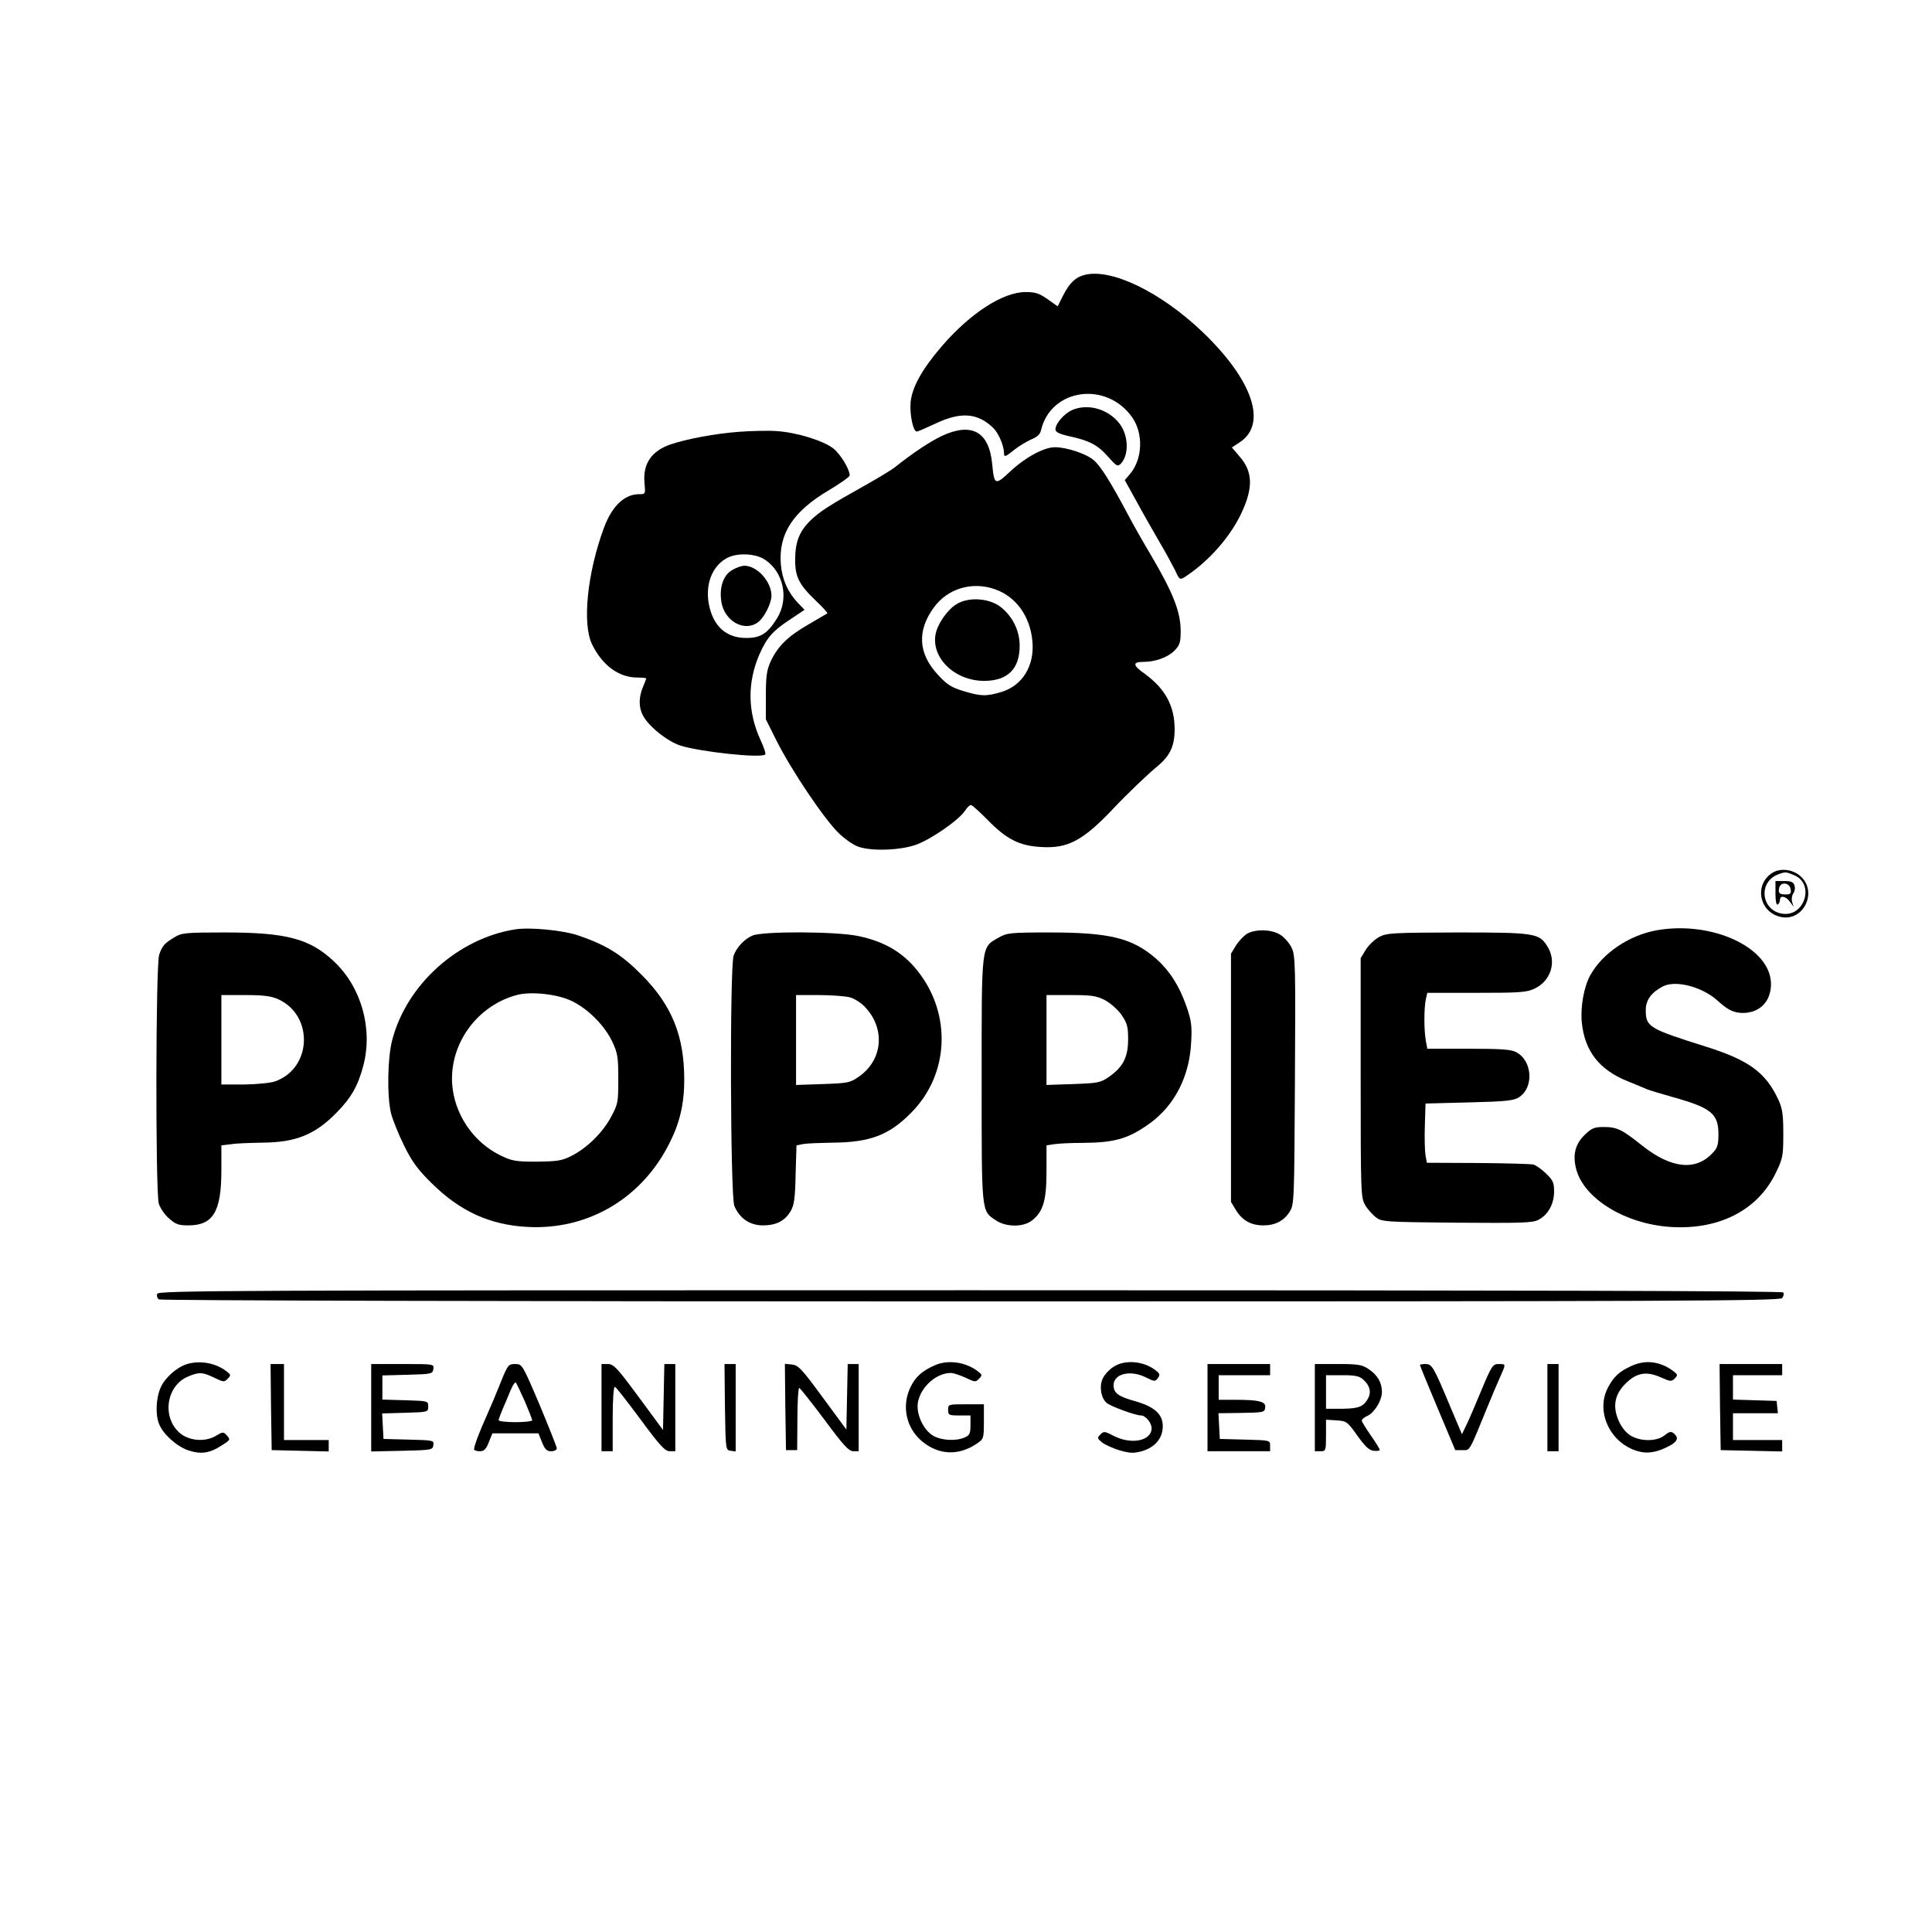 <?xml version="1.0" standalone="no"?>
<!DOCTYPE svg PUBLIC "-//W3C//DTD SVG 20010904//EN"
 "http://www.w3.org/TR/2001/REC-SVG-20010904/DTD/svg10.dtd">
<svg version="1.0" xmlns="http://www.w3.org/2000/svg"
 width="864pt" height="864pt" viewBox="0 0 864 864"
 preserveAspectRatio="xMidYMid meet">
<g transform="translate(0,864) scale(0.1,-0.1)"
fill="#000000" stroke="none">
<path d="M4852 7411 c-43 -11 -69 -36 -98 -93 l-24 -48 -45 32 c-37 26 -55 32
-98 32 -102 0 -247 -94 -375 -242 -90 -105 -134 -185 -140 -253 -4 -56 12
-129 28 -129 4 0 41 16 82 35 115 55 191 49 261 -20 24 -25 47 -79 47 -112 0
-19 7 -16 48 17 20 16 54 36 74 45 27 11 40 23 44 43 45 185 292 219 407 56
51 -73 47 -186 -9 -253 l-24 -28 52 -94 c28 -52 75 -134 104 -184 29 -49 60
-107 70 -127 20 -44 20 -44 55 -20 100 68 192 174 240 276 54 114 52 186 -7
254 l-35 41 35 23 c126 82 58 281 -171 498 -185 175 -402 280 -521 251z"/>
<path d="M4794 6806 c-35 -16 -74 -60 -74 -86 0 -12 15 -20 58 -30 93 -20 130
-39 176 -91 41 -46 44 -47 60 -31 37 42 32 131 -11 182 -52 63 -140 86 -209
56z"/>
<path d="M3305 6709 c-106 -8 -230 -31 -305 -56 -85 -29 -125 -85 -118 -170 5
-53 5 -53 -24 -53 -65 0 -121 -53 -157 -150 -75 -203 -98 -430 -53 -522 46
-94 120 -148 202 -148 22 0 40 -2 40 -4 0 -2 -7 -20 -15 -39 -19 -46 -19 -90
0 -126 24 -48 109 -116 167 -135 87 -28 363 -58 380 -40 4 3 -6 33 -22 67 -57
126 -58 255 -4 380 33 76 61 107 141 159 l61 41 -30 31 c-45 48 -70 104 -76
172 -11 137 54 237 217 333 50 30 91 59 91 65 -1 29 -42 96 -74 121 -46 35
-163 71 -251 77 -38 3 -115 1 -170 -3z m116 -572 c84 -56 108 -175 54 -262
-43 -69 -73 -88 -138 -88 -90 0 -148 53 -167 151 -16 87 13 166 75 203 44 28
132 26 176 -4z"/>
<path d="M3273 6090 c-39 -23 -57 -78 -47 -142 14 -85 101 -135 162 -92 28 19
62 85 62 120 0 63 -64 134 -121 134 -13 0 -38 -9 -56 -20z"/>
<path d="M4211 6690 c-56 -27 -126 -74 -211 -141 -14 -11 -70 -45 -125 -76
-168 -94 -209 -120 -252 -162 -49 -49 -67 -95 -67 -176 0 -75 18 -110 92 -181
31 -29 54 -55 52 -57 -3 -2 -42 -25 -87 -51 -90 -52 -135 -96 -167 -165 -17
-38 -21 -65 -21 -152 l0 -106 47 -94 c67 -134 216 -355 280 -416 33 -31 71
-56 94 -62 64 -18 178 -13 247 10 66 22 195 111 223 154 9 14 21 25 26 25 5 0
40 -31 76 -68 84 -86 142 -115 240 -120 117 -7 185 29 317 168 70 74 157 157
202 194 56 47 76 90 76 165 0 104 -42 181 -134 248 -54 38 -55 53 -6 53 53 0
109 20 139 50 24 25 28 36 28 88 0 87 -35 174 -138 348 -33 55 -78 135 -100
177 -75 141 -121 215 -152 240 -33 28 -120 57 -172 57 -49 0 -131 -44 -200
-108 -68 -64 -72 -62 -81 34 -14 144 -92 187 -226 124z m238 -685 c95 -33 158
-121 168 -233 10 -110 -45 -199 -140 -227 -67 -20 -92 -19 -170 5 -55 17 -73
29 -115 75 -86 94 -91 195 -16 298 61 85 172 118 273 82z"/>
<path d="M4279 5939 c-41 -24 -86 -88 -95 -135 -20 -106 85 -208 216 -209 106
0 160 53 160 157 0 67 -31 130 -83 172 -51 41 -143 48 -198 15z"/>
<path d="M7922 4734 c-76 -53 -55 -168 35 -193 106 -30 177 112 92 183 -36 30
-92 35 -127 10z m102 -8 c93 -39 46 -188 -54 -172 -94 15 -108 140 -20 175 34
13 36 13 74 -3z"/>
<path d="M7940 4644 c0 -34 4 -53 10 -49 6 3 10 13 10 21 0 21 26 17 44 -8
l17 -23 -7 23 c-3 13 0 29 6 37 6 8 9 23 5 35 -5 16 -15 20 -46 20 l-39 0 0
-56z m68 19 c3 -18 -1 -23 -21 -23 -30 0 -36 6 -30 31 8 28 47 21 51 -8z"/>
<path d="M2305 4484 c-256 -40 -486 -246 -551 -495 -21 -79 -24 -252 -5 -329
8 -30 34 -95 59 -145 35 -71 61 -106 121 -165 129 -128 262 -188 431 -197 270
-14 511 128 634 375 46 90 66 176 66 284 0 195 -55 332 -190 468 -91 92 -158
133 -282 176 -70 24 -216 38 -283 28z m251 -320 c74 -36 146 -108 182 -182 24
-52 27 -67 27 -167 0 -106 -1 -112 -34 -173 -38 -70 -110 -140 -181 -174 -38
-19 -62 -22 -150 -23 -95 0 -110 3 -162 28 -123 60 -207 186 -216 321 -11 181
114 351 292 397 63 16 179 3 242 -27z"/>
<path d="M7410 4480 c-124 -22 -243 -102 -298 -201 -29 -52 -45 -144 -38 -212
13 -128 78 -211 204 -262 37 -15 76 -31 87 -36 11 -5 63 -20 115 -35 172 -48
204 -74 205 -164 0 -49 -4 -63 -25 -85 -76 -83 -186 -71 -315 31 -91 73 -114
84 -173 84 -42 0 -54 -5 -85 -35 -43 -42 -55 -90 -38 -154 35 -132 220 -245
422 -258 218 -14 392 76 472 245 30 62 32 75 32 172 0 86 -4 113 -22 152 -56
121 -131 177 -326 238 -254 80 -267 88 -267 163 0 45 25 79 77 106 57 29 175
-2 243 -63 47 -43 74 -56 115 -56 76 1 125 52 125 130 -1 161 -260 283 -510
240z"/>
<path d="M5578 4465 c-14 -8 -37 -32 -50 -52 l-23 -38 0 -555 0 -555 23 -38
c29 -46 68 -67 122 -67 53 0 93 21 118 62 20 32 20 52 23 588 3 517 2 558 -15
592 -10 21 -33 47 -51 58 -38 24 -108 26 -147 5z"/>
<path d="M781 4449 c-46 -28 -55 -38 -69 -78 -16 -44 -17 -1058 -2 -1113 6
-20 26 -50 46 -67 29 -26 43 -31 86 -31 111 0 148 61 148 246 l0 112 43 5 c23
4 86 6 140 7 149 1 235 35 332 134 66 67 96 120 120 211 43 165 -9 350 -131
465 -108 102 -212 130 -489 130 -175 0 -193 -2 -224 -21z m464 -278 c159 -73
150 -309 -15 -367 -19 -7 -81 -13 -137 -14 l-103 0 0 200 0 200 108 0 c83 0
116 -5 147 -19z"/>
<path d="M3365 4456 c-37 -16 -70 -52 -84 -89 -18 -46 -15 -1078 3 -1120 23
-55 69 -87 128 -87 59 0 98 20 124 64 15 25 20 56 22 163 l4 131 31 6 c18 3
76 5 130 6 166 1 253 33 352 134 169 170 182 438 31 631 -66 85 -151 135 -268
159 -100 21 -428 22 -473 2z m435 -276 c20 -5 50 -24 67 -42 93 -96 82 -237
-25 -312 -40 -28 -48 -30 -162 -34 l-120 -4 0 201 0 201 103 0 c56 0 118 -5
137 -10z"/>
<path d="M4466 4447 c-79 -45 -76 -23 -76 -635 0 -600 -2 -586 63 -629 45 -31
123 -32 162 -1 50 39 65 89 65 219 l0 117 33 5 c17 3 76 6 130 6 144 1 204 19
300 88 111 81 177 211 184 363 4 72 1 96 -21 159 -32 92 -75 159 -134 212
-107 94 -208 119 -479 119 -176 0 -190 -2 -227 -23z m474 -279 c26 -14 57 -41
75 -66 26 -38 30 -53 30 -110 0 -80 -23 -124 -86 -168 -38 -26 -49 -28 -160
-32 l-119 -4 0 201 0 201 108 0 c92 0 114 -3 152 -22z"/>
<path d="M6168 4450 c-20 -11 -47 -36 -60 -57 l-23 -38 0 -535 c0 -517 1 -536
20 -569 11 -19 33 -43 48 -55 27 -20 41 -21 362 -24 290 -2 339 -1 365 13 43
22 70 71 70 126 0 40 -5 51 -35 80 -19 19 -45 37 -57 41 -13 3 -125 6 -250 7
l-227 1 -6 33 c-3 17 -5 77 -3 132 l3 100 195 5 c166 4 200 8 223 23 68 44 60
164 -13 202 -23 12 -68 15 -213 15 l-184 0 -7 38 c-8 48 -8 141 0 181 l7 31
220 0 c199 0 225 2 262 20 71 35 97 119 56 186 -37 61 -55 64 -403 64 -289 -1
-316 -2 -350 -20z"/>
<path d="M703 2854 c-3 -9 0 -20 8 -25 8 -5 1554 -9 3630 -9 3154 0 3618 2
3629 15 6 8 9 19 5 25 -4 7 -1125 10 -3636 10 -3319 0 -3630 -1 -3636 -16z"/>
<path d="M837 2540 c-46 -14 -98 -60 -118 -104 -21 -46 -25 -120 -8 -163 17
-45 78 -101 131 -119 57 -19 97 -13 151 23 37 23 38 25 22 43 -16 18 -18 18
-51 -2 -50 -29 -124 -21 -165 18 -76 73 -53 210 44 249 49 20 62 19 115 -6 41
-20 45 -21 60 -5 16 16 15 18 -7 35 -48 36 -116 48 -174 31z"/>
<path d="M4182 2535 c-58 -25 -89 -53 -111 -100 -40 -85 -18 -183 54 -242 73
-60 161 -64 242 -10 32 22 33 23 33 100 l0 77 -80 0 c-79 0 -80 0 -80 -25 0
-23 3 -25 50 -25 l50 0 0 -43 c0 -37 -4 -46 -25 -55 -40 -18 -106 -14 -143 8
-44 27 -76 98 -67 149 13 69 82 131 147 131 12 0 41 -10 66 -21 41 -20 45 -21
60 -5 16 16 15 18 -7 35 -53 40 -132 51 -189 26z"/>
<path d="M4979 2527 c-19 -12 -40 -35 -47 -51 -17 -33 -9 -87 16 -109 17 -16
130 -57 155 -57 20 0 47 -33 47 -57 0 -57 -91 -75 -170 -34 -40 21 -44 21 -59
6 -15 -15 -14 -18 8 -36 13 -10 48 -26 78 -35 46 -13 62 -14 99 -4 59 17 94
58 94 112 0 54 -37 87 -124 112 -75 21 -96 36 -96 71 0 52 75 70 145 35 38
-19 41 -19 53 -3 11 15 9 20 -10 35 -54 42 -139 49 -189 15z"/>
<path d="M7295 2531 c-53 -24 -78 -47 -104 -96 -57 -108 10 -250 134 -285 46
-13 91 -4 148 28 30 18 34 34 12 52 -12 10 -20 8 -41 -9 -35 -28 -107 -28
-152 -1 -21 13 -41 38 -53 66 -28 63 -19 117 30 166 49 49 93 57 157 29 44
-20 49 -20 63 -6 15 15 14 18 -4 32 -59 45 -126 54 -190 24z"/>
<path d="M1212 2348 l3 -193 128 -3 127 -3 0 26 0 25 -100 0 -100 0 0 170 0
170 -30 0 -30 0 2 -192z"/>
<path d="M1660 2345 l0 -196 138 3 c133 3 137 4 140 25 3 22 1 22 -110 25
l-113 3 -3 57 -3 57 103 3 c102 3 103 3 103 28 0 25 -1 25 -102 28 l-103 3 0
54 0 54 113 3 c108 3 112 4 115 26 3 22 3 22 -137 22 l-141 0 0 -195z"/>
<path d="M2239 2458 c-18 -46 -46 -112 -62 -148 -32 -70 -57 -137 -57 -151 0
-5 11 -9 25 -9 20 0 28 8 41 40 l16 40 103 0 103 0 16 -40 c13 -32 21 -40 41
-40 14 0 25 6 25 13 0 6 -35 94 -77 195 -77 181 -78 182 -109 182 -30 0 -33
-3 -65 -82z m108 -85 c18 -42 33 -80 33 -85 0 -4 -34 -8 -75 -8 -41 0 -75 4
-75 9 0 5 9 28 19 52 11 24 26 62 35 83 9 22 19 36 23 33 3 -4 21 -41 40 -84z"/>
<path d="M2690 2345 l0 -195 25 0 25 0 0 146 c0 88 4 144 10 142 5 -1 56 -67
114 -145 87 -118 110 -143 131 -143 l25 0 0 195 0 195 -25 0 -24 0 -3 -147 -3
-148 -109 148 c-96 130 -112 147 -137 147 l-29 0 0 -195z"/>
<path d="M3242 2348 c3 -192 3 -193 26 -196 l22 -3 0 195 0 196 -25 0 -25 0 2
-192z"/>
<path d="M3512 2348 l3 -193 25 0 25 0 1 140 c0 77 4 139 8 138 5 -1 55 -65
113 -142 84 -114 109 -141 129 -141 l24 0 0 195 0 195 -25 0 -24 0 -3 -146 -3
-147 -106 144 c-94 128 -109 144 -138 147 l-31 3 2 -193z"/>
<path d="M5400 2345 l0 -195 140 0 140 0 0 25 c0 24 0 24 -112 27 l-113 3 -3
58 -3 57 83 1 c122 2 123 2 126 25 4 26 -27 34 -134 34 l-74 0 0 55 0 55 115
0 115 0 0 25 0 25 -140 0 -140 0 0 -195z"/>
<path d="M5880 2345 l0 -195 25 0 c24 0 25 2 25 71 l0 70 47 -3 c45 -3 48 -5
93 -68 34 -48 53 -66 73 -68 15 -2 27 0 27 4 0 5 -18 34 -40 65 -22 32 -40 61
-40 66 0 6 11 15 25 21 32 15 65 69 65 107 0 42 -20 76 -59 102 -30 20 -46 23
-137 23 l-104 0 0 -195z m217 125 c29 -26 36 -55 22 -82 -21 -39 -41 -47 -116
-48 l-73 0 0 75 0 75 73 0 c59 0 77 -4 94 -20z"/>
<path d="M6350 2536 c0 -3 35 -89 79 -193 l79 -188 32 0 c35 0 27 -15 116 203
19 46 43 103 54 127 25 56 25 55 -8 55 -26 0 -31 -7 -77 -117 -27 -65 -57
-136 -68 -157 l-19 -40 -53 125 c-74 177 -81 189 -110 189 -14 0 -25 -2 -25
-4z"/>
<path d="M6920 2345 l0 -195 25 0 25 0 0 195 0 195 -25 0 -25 0 0 -195z"/>
<path d="M7692 2348 l3 -193 138 -3 137 -3 0 26 0 25 -110 0 -110 0 0 60 0 60
101 0 100 0 -3 28 -3 27 -97 3 -98 3 0 54 0 55 110 0 110 0 0 25 0 25 -140 0
-140 0 2 -192z"/>
</g>
</svg>
